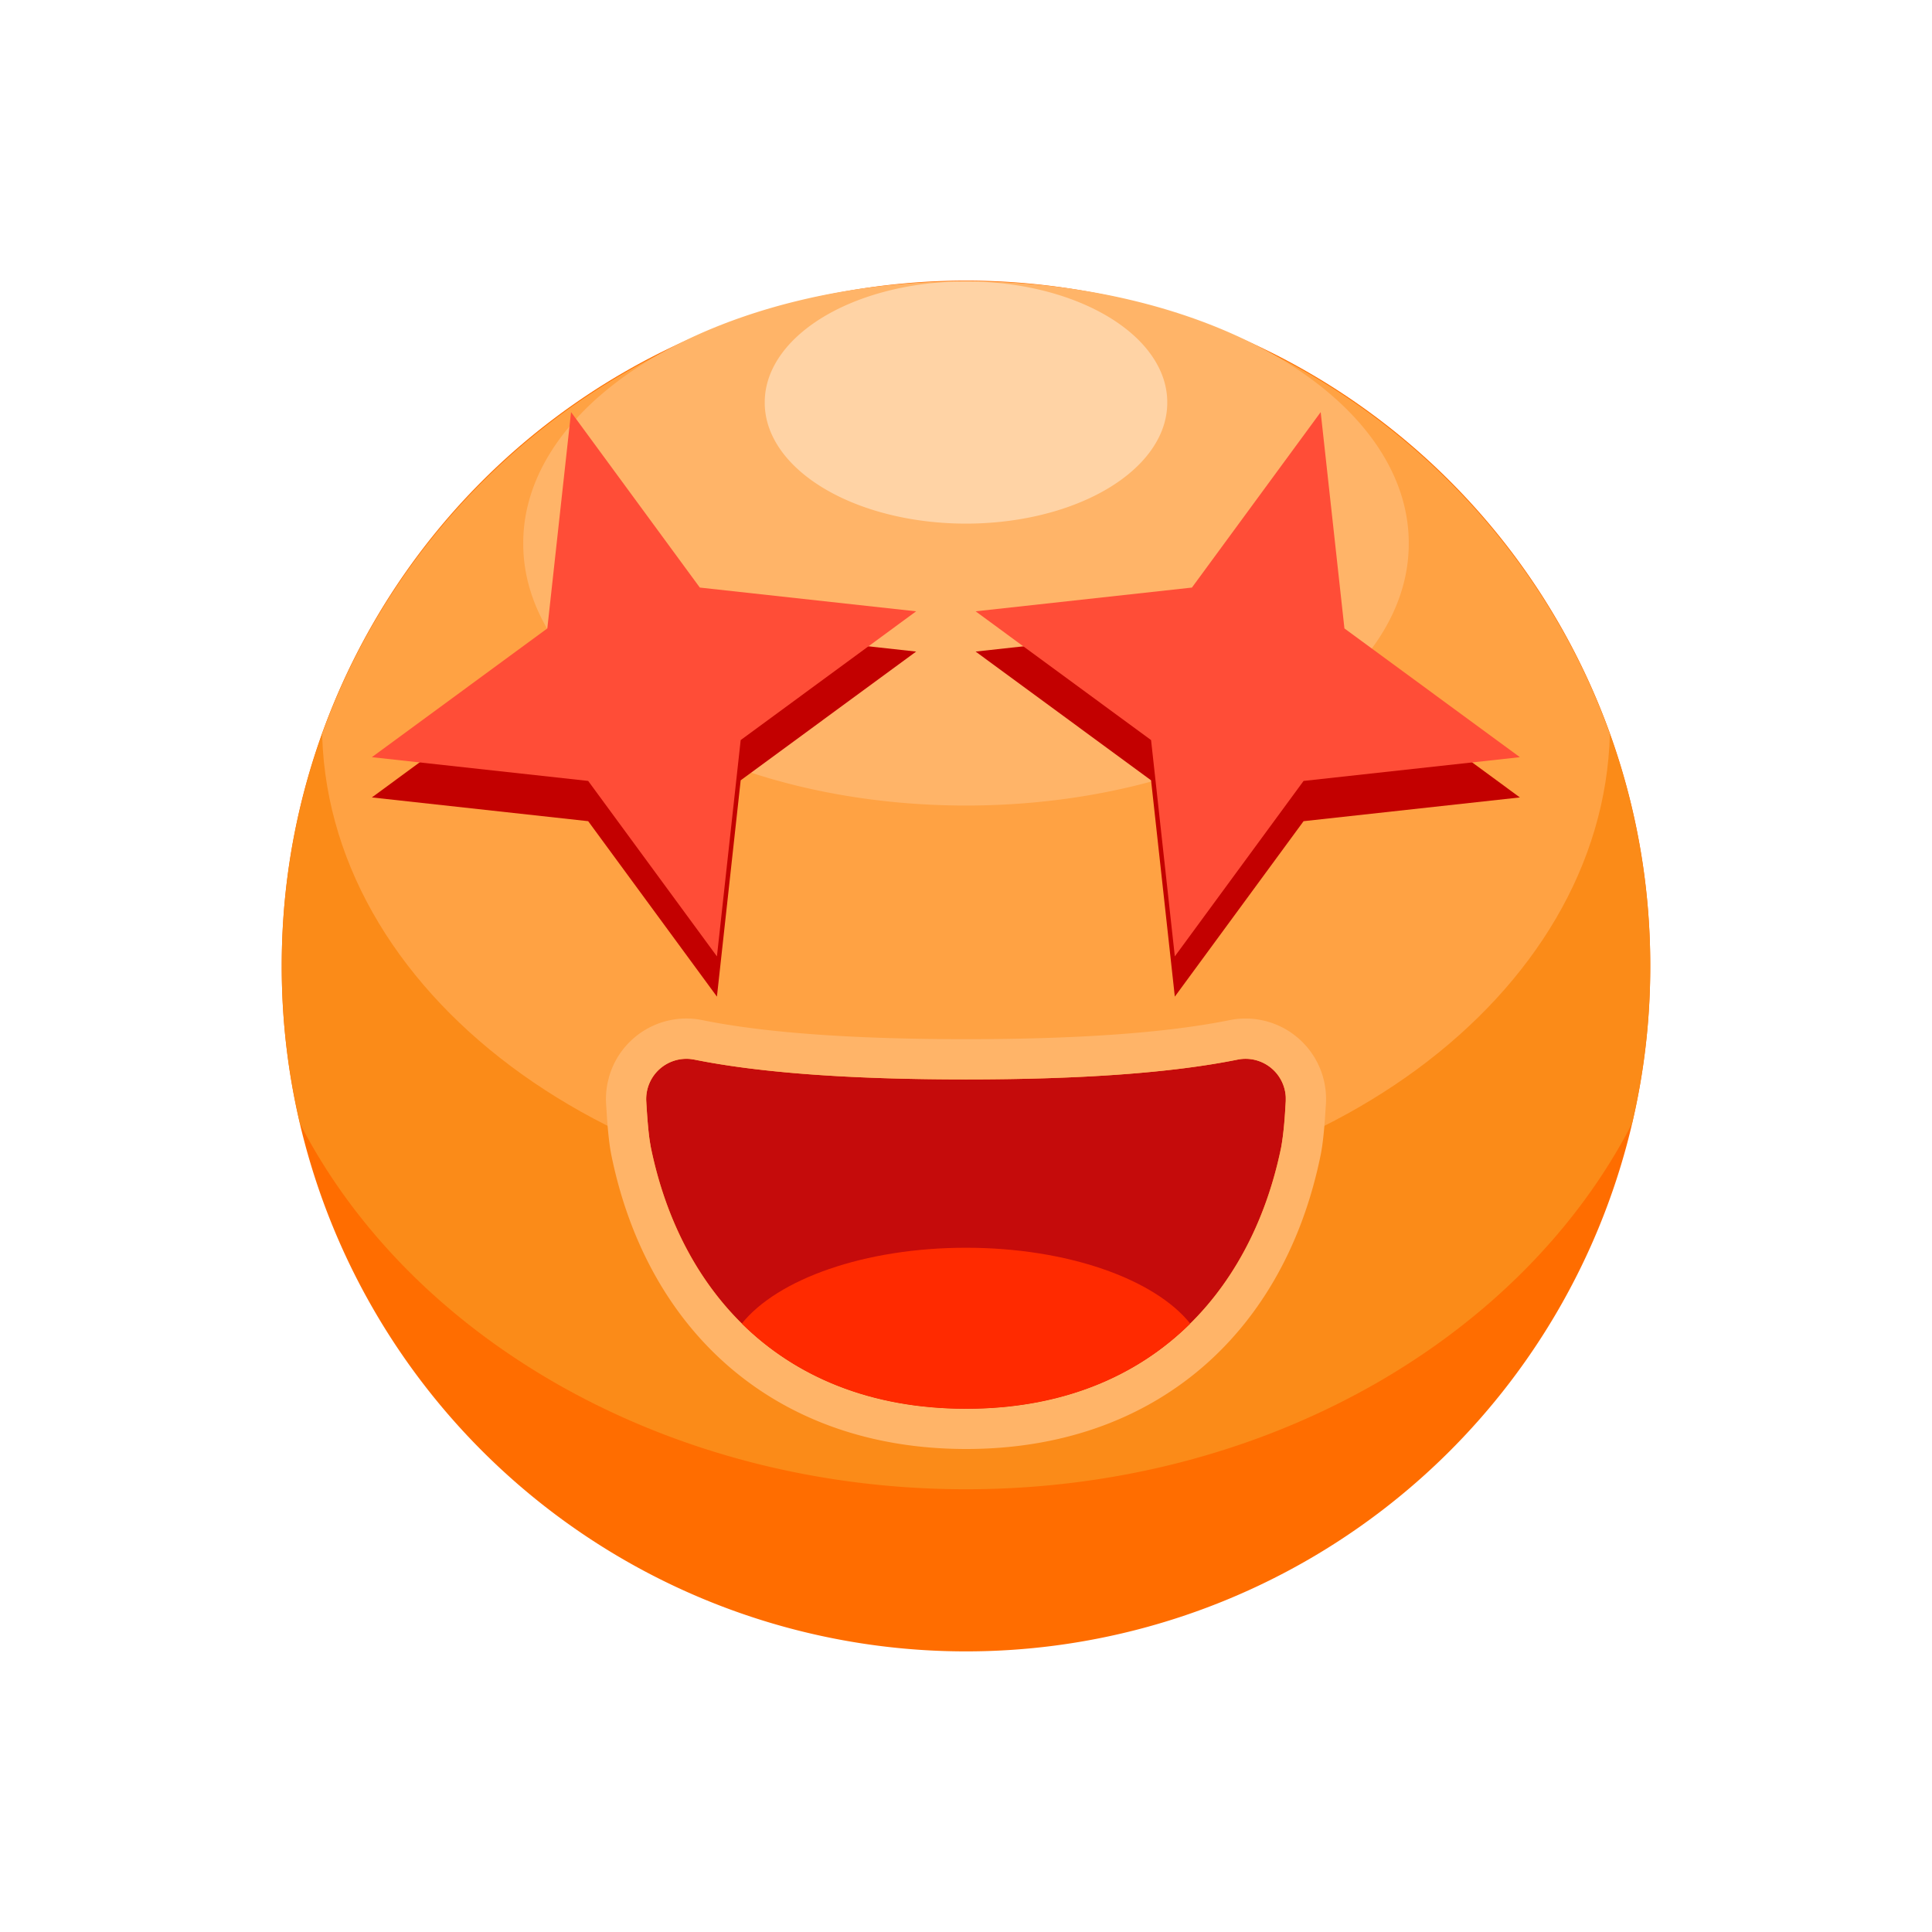 <?xml version="1.0" standalone="no"?><!DOCTYPE svg PUBLIC "-//W3C//DTD SVG 1.1//EN" "http://www.w3.org/Graphics/SVG/1.1/DTD/svg11.dtd"><svg t="1652405055797" class="icon" viewBox="0 0 1024 1024" version="1.1" xmlns="http://www.w3.org/2000/svg" p-id="4655" xmlns:xlink="http://www.w3.org/1999/xlink" width="200" height="200"><defs><style type="text/css">@font-face { font-family: feedback-iconfont; src: url("//at.alicdn.com/t/font_1031158_u69w8yhxdu.woff2?t=1630033759944") format("woff2"), url("//at.alicdn.com/t/font_1031158_u69w8yhxdu.woff?t=1630033759944") format("woff"), url("//at.alicdn.com/t/font_1031158_u69w8yhxdu.ttf?t=1630033759944") format("truetype"); }
</style></defs><path d="M512 512m-362.667 0a362.667 362.667 0 1 0 725.333 0 362.667 362.667 0 1 0-725.333 0Z" fill="#FF6D00" p-id="4656"></path><path d="M512 149.333l6.891 0.064C716.011 153.067 874.667 314.005 874.667 512c0 28.757-3.349 56.704-9.664 83.541C806.229 709.504 670.293 789.333 512 789.333s-294.229-79.829-352.981-193.792A362.795 362.795 0 0 1 149.333 512c0-200.299 162.368-362.667 362.667-362.667z" fill="#FB8B18" p-id="4657"></path><path d="M512 149.333c157.12 0 290.901 99.904 341.269 239.659C849.707 528.085 698.283 640 512 640c-188.523 0-341.333-114.624-341.333-256l0.043 5.013C221.077 249.259 354.88 149.333 512 149.333z" fill="#FFA243" p-id="4658"></path><path d="M277.333 288a234.667 138.667 0 1 0 469.333 0 234.667 138.667 0 1 0-469.333 0Z" fill="#FFB468" p-id="4659"></path><path d="M405.333 213.333a106.667 64 0 1 0 213.333 0 106.667 64 0 1 0-213.333 0Z" fill="#FFD3A5" p-id="4660"></path><path d="M392.576 413.589l-12.587 114.645-68.245-92.992-114.645-12.587 92.992-68.245 12.587-114.645 68.245 92.992 114.645 12.587zM610.091 413.589l12.587 114.645 68.245-92.992 114.645-12.587-92.992-68.245-12.587-114.645-68.245 92.992-114.645 12.587z" fill="#C30000" p-id="4661"></path><path d="M392.576 392.256l-12.587 114.645-68.245-92.992-114.645-12.587 92.992-68.245 12.587-114.645 68.245 92.992 114.645 12.587zM610.091 392.256l12.587 114.645 68.245-92.992 114.645-12.587-92.992-68.245-12.587-114.645-68.245 92.992-114.645 12.587z" fill="#FF4D37" p-id="4662"></path><path d="M512 746.667c94.72 0.043 150.912-59.52 167.061-138.731 0.939-4.544 1.728-12.608 2.411-24.171a21.333 21.333 0 0 0-25.536-22.144c-34.667 6.997-82.667 10.496-143.936 10.496-61.291 0-109.269-3.499-143.957-10.496a21.333 21.333 0 0 0-25.515 22.123c0.661 11.52 1.451 19.52 2.368 24.043 16.107 79.296 72.363 138.837 167.104 138.88z" fill="#C50B0B" p-id="4663"></path><path d="M322.005 574.08a42.667 42.667 0 0 0-0.768 10.88l0.555 8.683c0.619 8 1.323 14.037 2.197 18.389 19.243 94.72 88.107 155.925 188.011 155.968 99.84 0.043 168.661-61.077 187.968-155.797 0.917-4.437 1.621-10.539 2.24-18.645l0.555-8.491a42.667 42.667 0 0 0-51.051-44.373c-33.067 6.677-79.723 10.091-139.712 10.091-56.512 0-101.205-3.008-133.867-8.96l-6.059-1.173a42.603 42.603 0 0 0-49.323 30.336l-0.747 3.093z m20.907 4.224a21.333 21.333 0 0 1 22.677-17.045l2.453 0.363 6.272 1.195c34.112 6.187 80 9.301 137.685 9.301 61.269 0 109.269-3.499 143.936-10.496a21.333 21.333 0 0 1 25.536 19.627v2.517l-0.256 4.16a168.832 168.832 0 0 1-2.133 20.011C662.891 687.168 606.72 746.709 512 746.667c-94.72-0.043-150.997-59.584-167.104-138.88l-0.661-4.053c-0.64-4.693-1.216-11.349-1.707-19.989a21.333 21.333 0 0 1 0.384-5.44z" fill="#FFB468" p-id="4664"></path><path d="M512 661.333c53.867 0 99.947 16.64 118.848 40.192C602.453 729.6 562.773 746.667 512 746.667c-50.709-0.021-90.411-17.109-118.827-45.141C412.075 677.973 458.155 661.333 512 661.333z" fill="#FF2A00" p-id="4665"></path></svg>